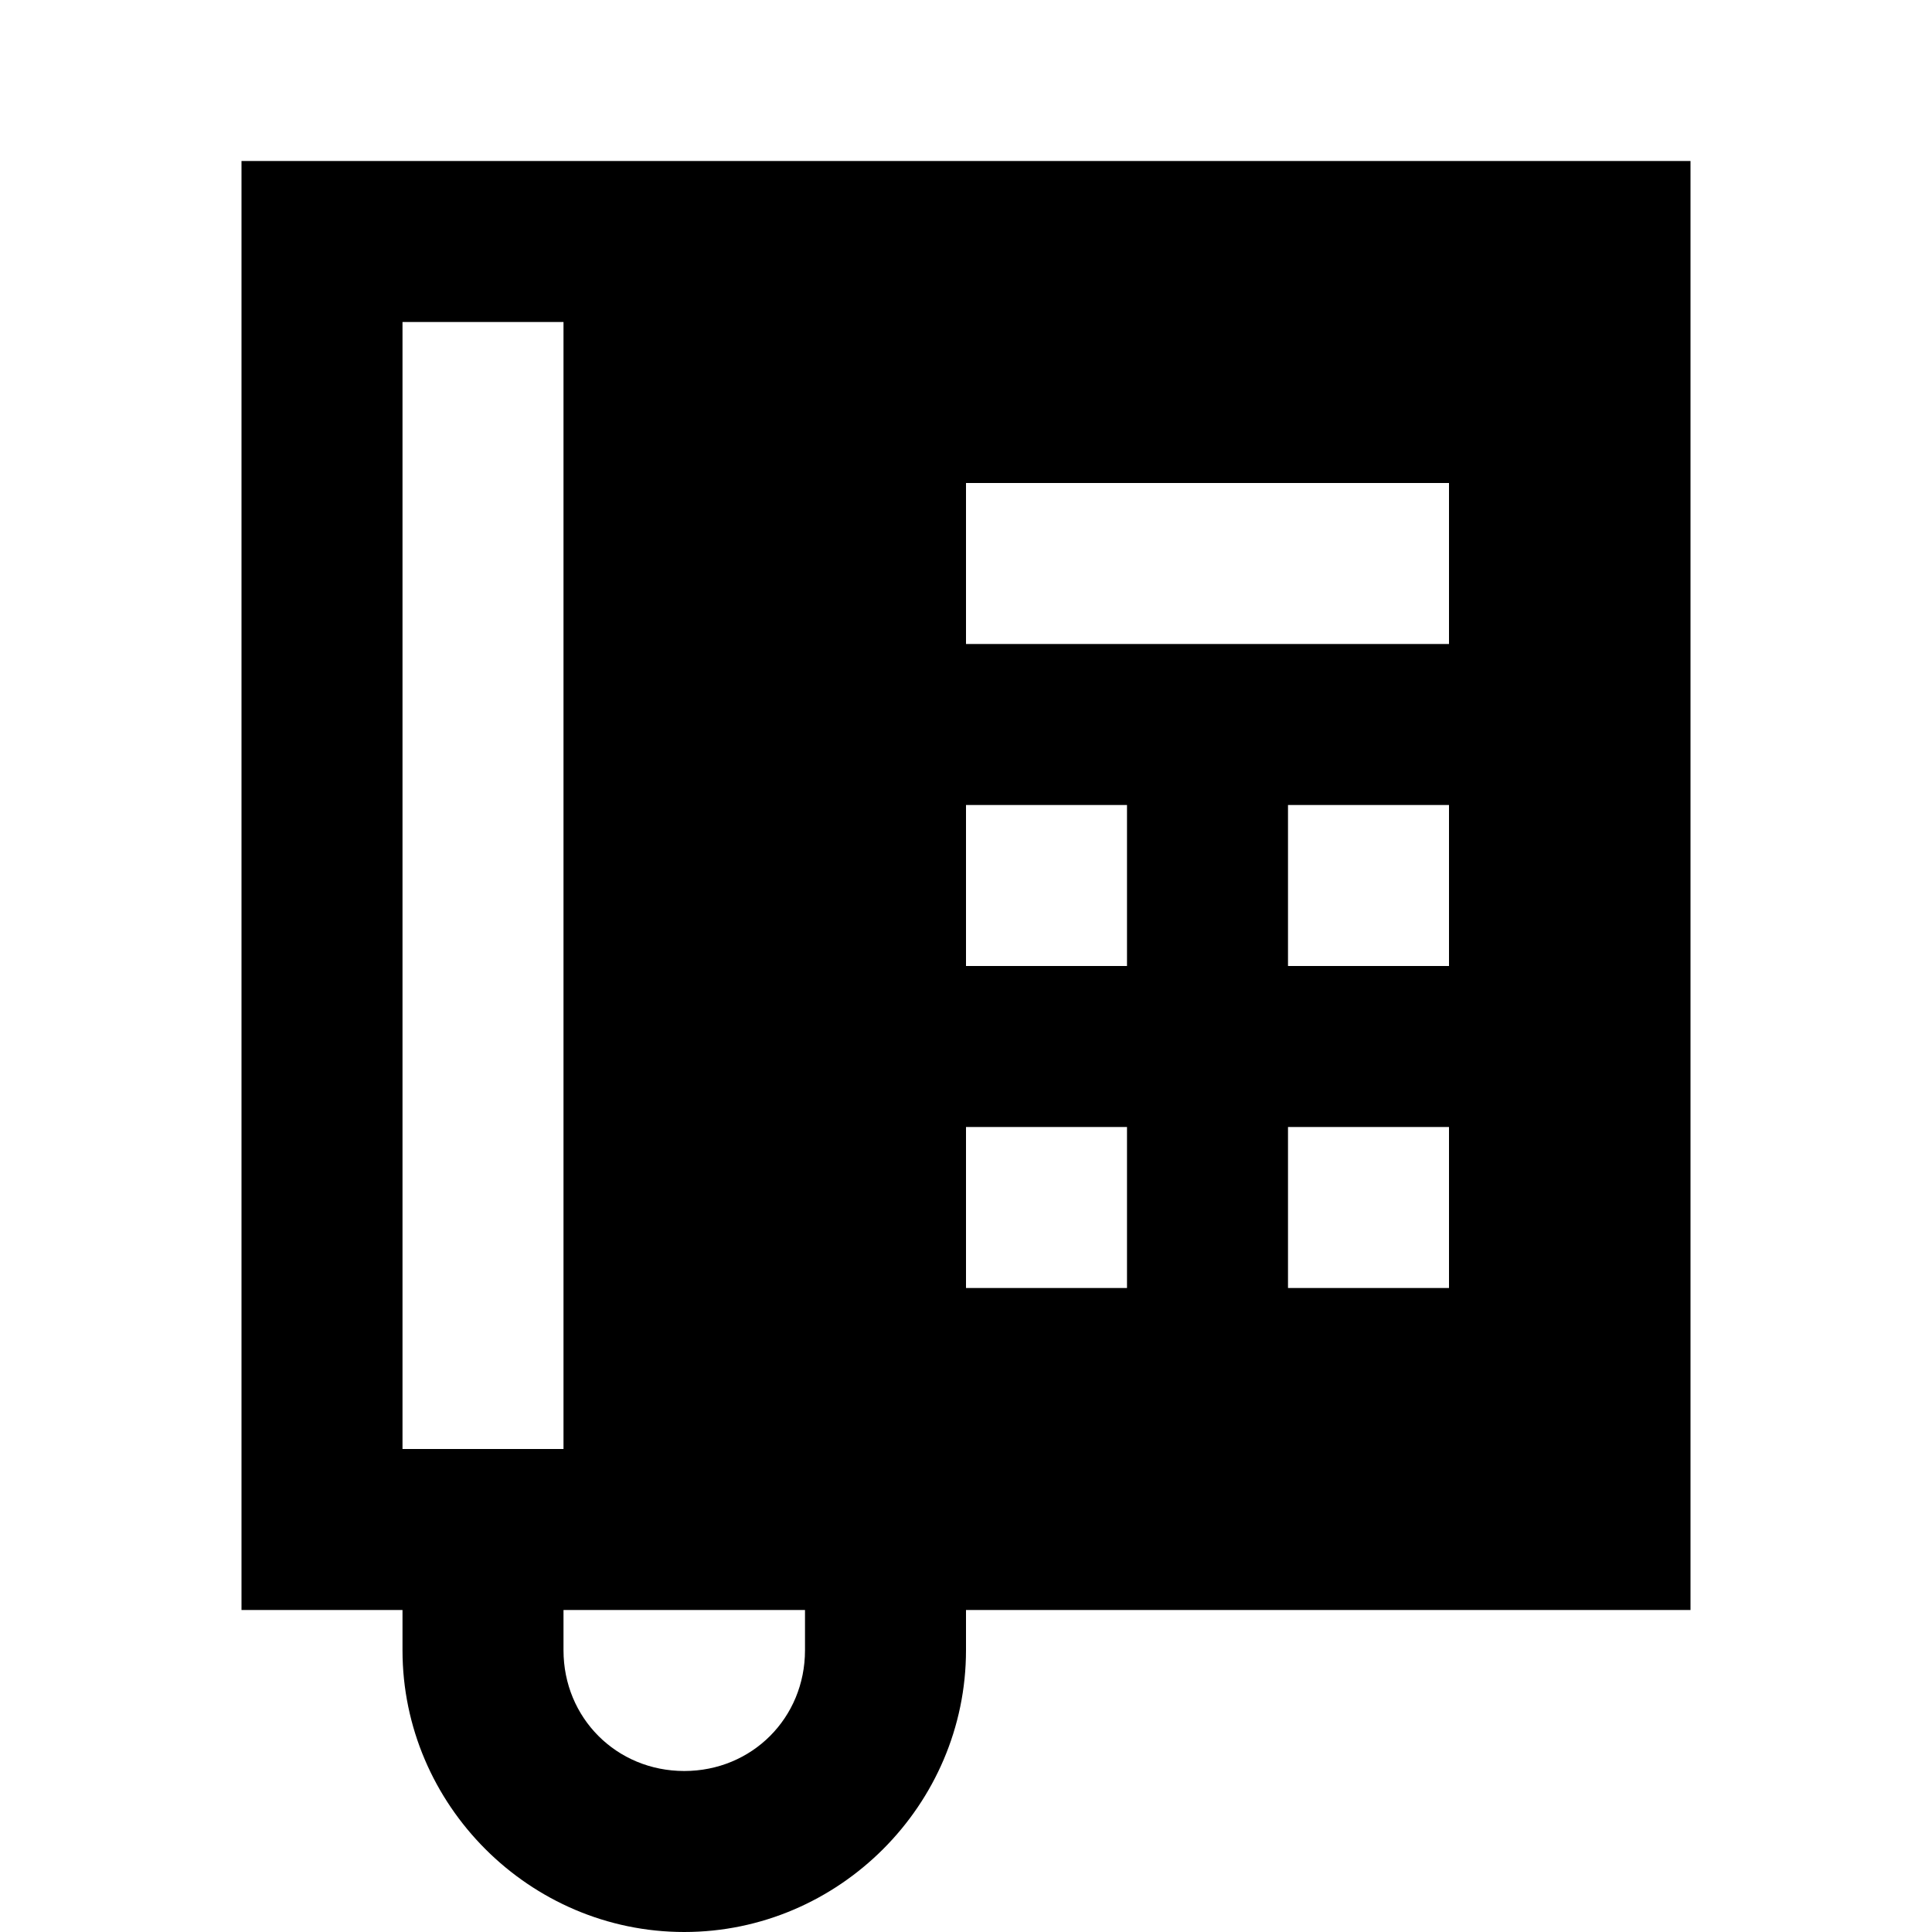 <?xml version="1.0"?>
<svg xmlns="http://www.w3.org/2000/svg" viewBox="0 0 24 24">
    <path d="M 3 2 L 3 3 L 3 20 L 5 20 L 5 20.5 C 5 22.421 6.579 24 8.5 24 C 10.421 24 12 22.421 12 20.5 L 12 20 L 21 20 L 21 2 L 9 2 L 3 2 z M 5 4 L 7 4 L 7 18 L 5 18 L 5 4 z M 12 6 L 18 6 L 18 8 L 12 8 L 12 6 z M 12 10 L 14 10 L 14 12 L 12 12 L 12 10 z M 16 10 L 18 10 L 18 12 L 16 12 L 16 10 z M 12 14 L 14 14 L 14 16 L 12 16 L 12 14 z M 16 14 L 18 14 L 18 16 L 16 16 L 16 14 z M 7 20 L 9 20 L 10 20 L 10 20.5 C 10 21.341 9.341 22 8.5 22 C 7.659 22 7 21.341 7 20.5 L 7 20 z"/>
</svg>
